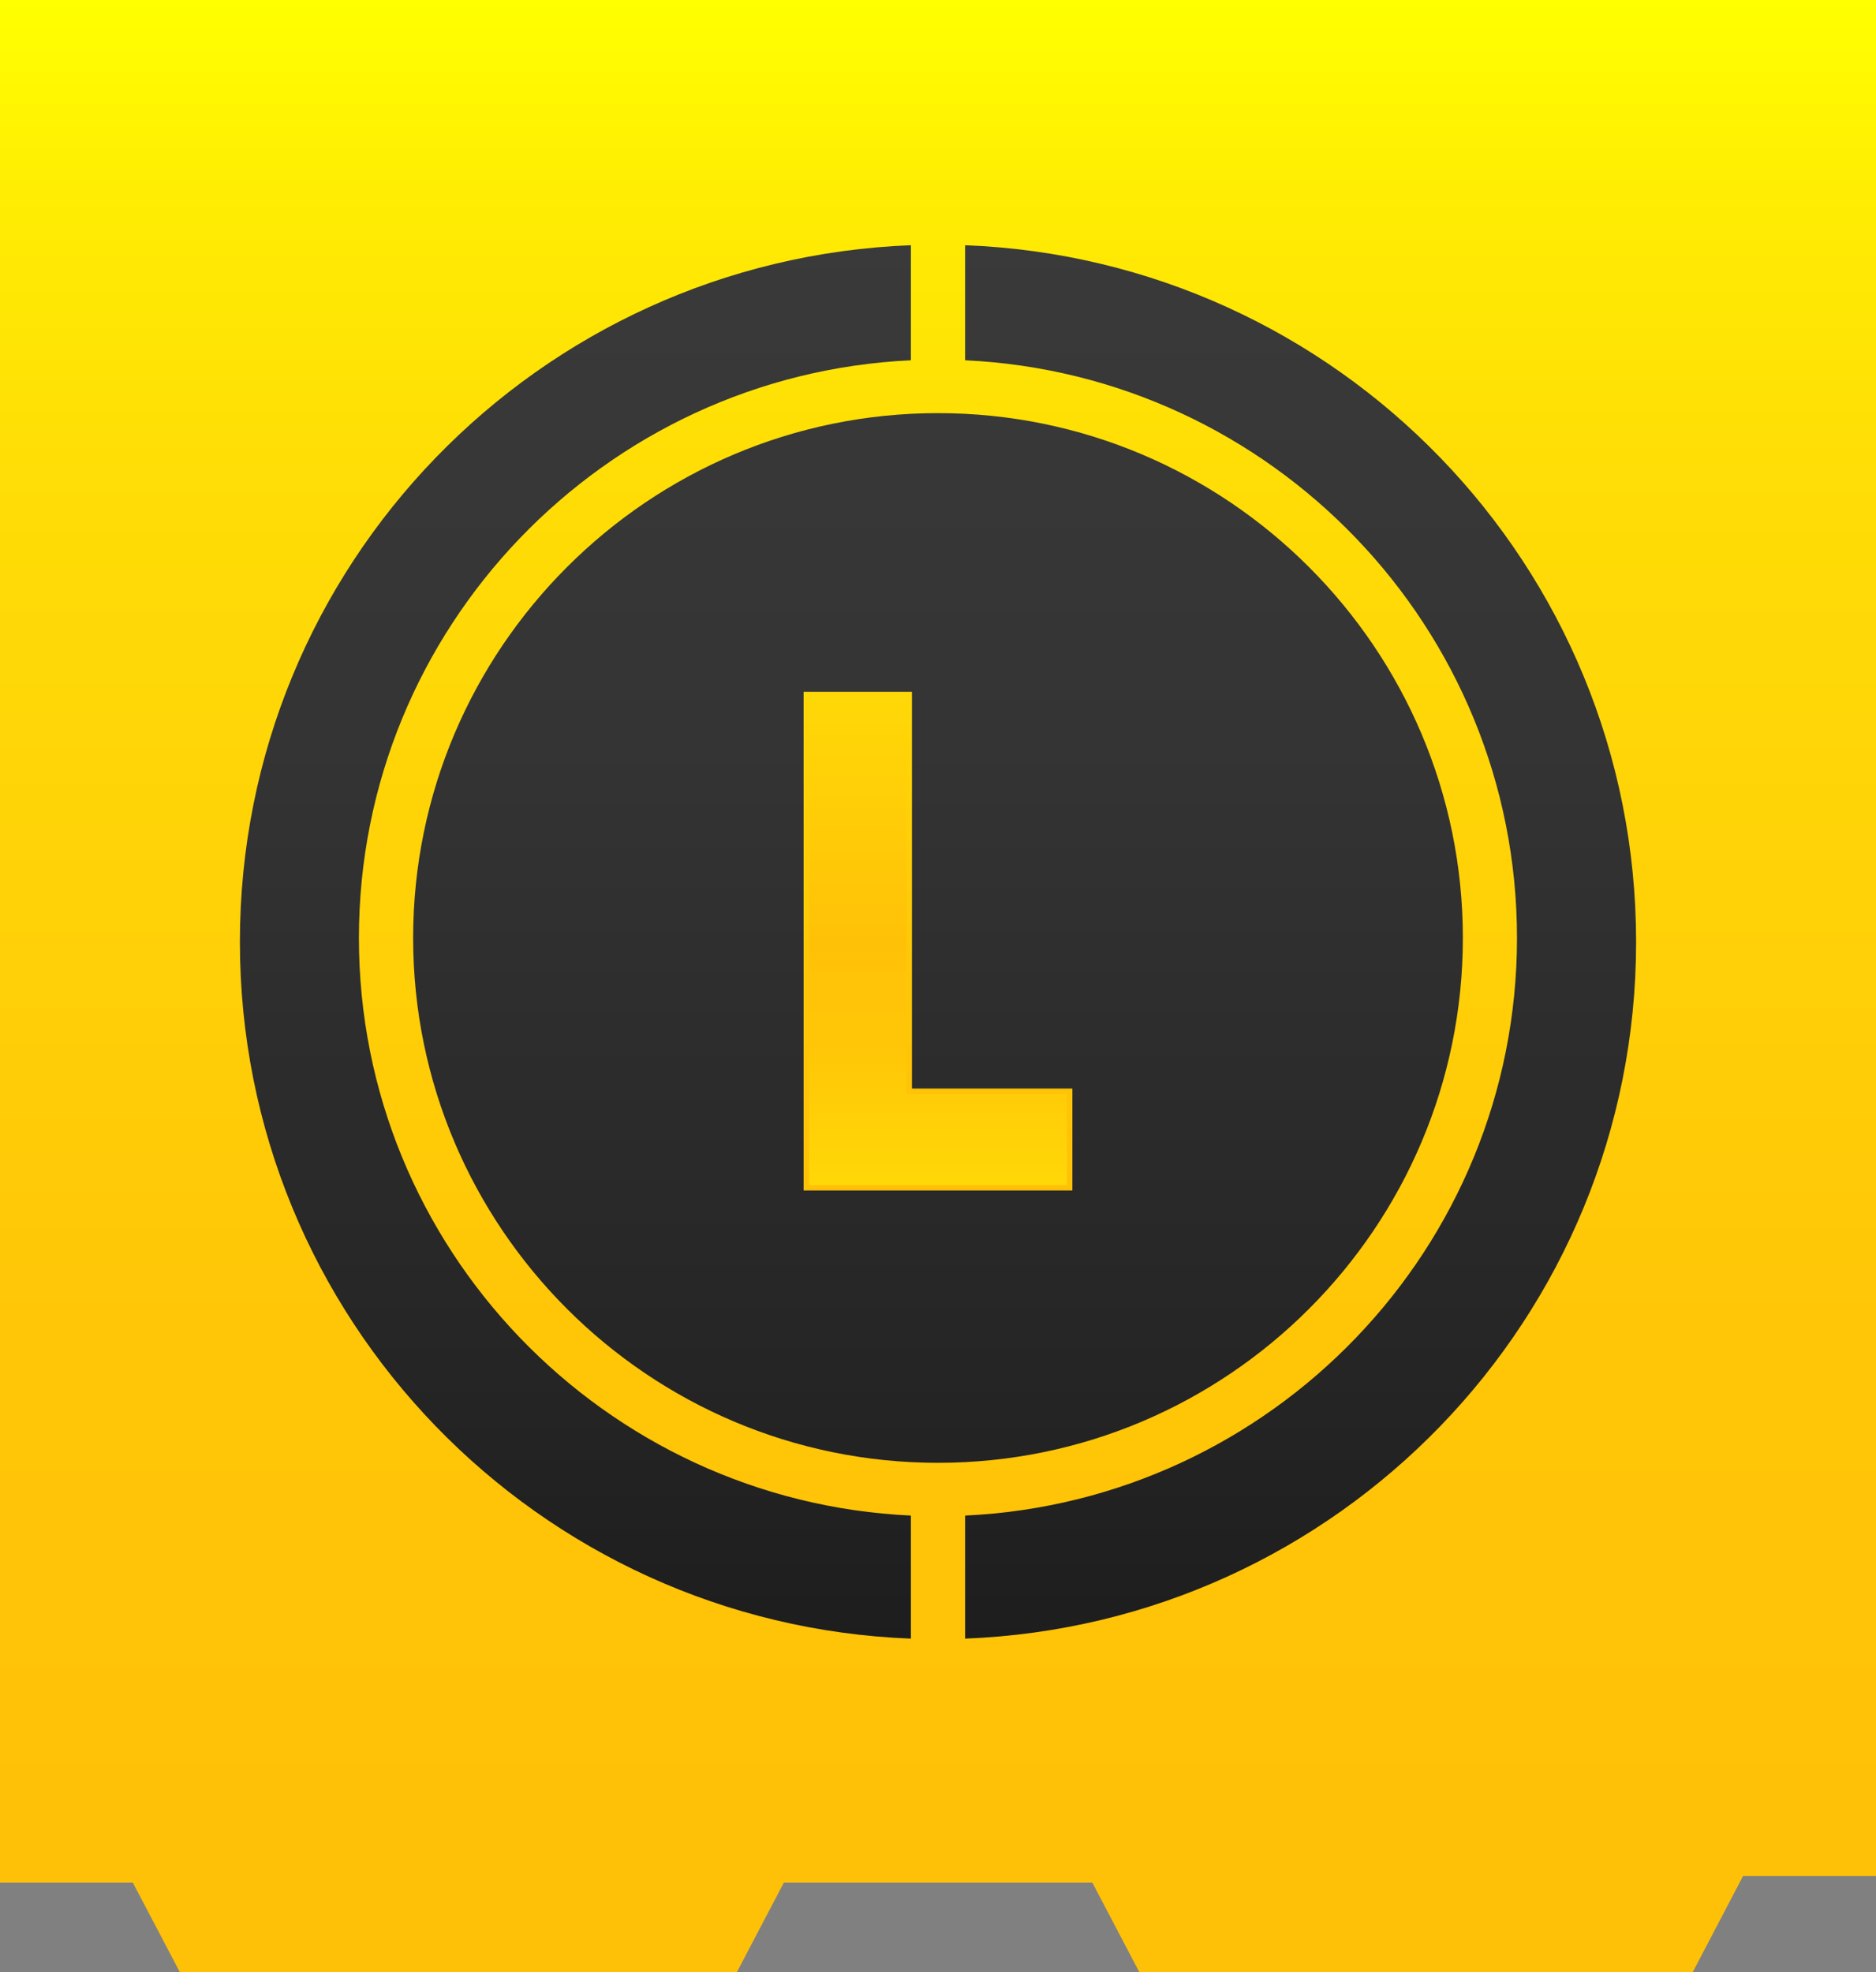 <?xml version="1.0" encoding="UTF-8"?>
<svg id="Layer_1" xmlns="http://www.w3.org/2000/svg" version="1.1" xmlns:xlink="http://www.w3.org/1999/xlink" viewBox="0 0 190.26 200">
  <rect x="0" y="0" width="190.26" height="200" fill="#808080" stroke="none"/>
  <!-- Generator: Adobe Illustrator 29.2.1, SVG Export Plug-In . SVG Version: 2.1.0 Build 116)  -->
  <defs>
    <style>
      .st0 {
        fill: url(#linear-gradient2);
      }

      .st1 {
        fill: url(#linear-gradient1);
      }

      .st2 {
        fill: url(#linear-gradient3);
      }

      .st3 {
        fill: url(#linear-gradient);
      }
    </style>
    <linearGradient id="linear-gradient" x1="95.13" y1="22.75" x2="95.13" y2="177.25" gradientUnits="userSpaceOnUse">
      <stop offset="0" stop-color="#3a3a3a"/>
      <stop offset=".34" stop-color="#343434"/>
      <stop offset=".78" stop-color="#242424"/>
      <stop offset="1" stop-color="#1a1a1a"/>
    </linearGradient>
    <linearGradient id="linear-gradient1" x1="95.13" y1="70.16" x2="95.13" y2="120.74" gradientUnits="userSpaceOnUse">
      <stop offset="0" stop-color="#ffd807"/>
      <stop offset=".05" stop-color="#ffd607"/>
      <stop offset=".58" stop-color="#ffc607"/>
      <stop offset="1" stop-color="#ffc107"/>
    </linearGradient>
    <linearGradient id="linear-gradient2" x1="95.13" y1="70.71" x2="95.13" y2="120.19" gradientUnits="userSpaceOnUse">
      <stop offset="0" stop-color="#ffd807"/>
      <stop offset=".5" stop-color="#ffc107"/>
      <stop offset=".71" stop-color="#ffc607"/>
      <stop offset=".98" stop-color="#ffd607"/>
      <stop offset="1" stop-color="#ffd807"/>
    </linearGradient>
    <linearGradient id="linear-gradient3" x1="95.13" y1="0" x2="95.13" y2="200" gradientUnits="userSpaceOnUse">
      <stop offset="0" stop-color="#ff0"/>
      <stop offset=".1" stop-color="#ffed03"/>
      <stop offset=".24" stop-color="#ffdd06"/>
      <stop offset=".34" stop-color="#ffd807"/>
      <stop offset=".37" stop-color="#ffd607"/>
      <stop offset=".67" stop-color="#ffc607"/>
      <stop offset=".92" stop-color="#ffc107"/>
    </linearGradient>
  </defs>
  <rect class="st3" x="17.88" y="22.75" width="154.51" height="154.51"/>
  <g>
    <polygon class="st1" points="92.49 70.16 81.5 70.16 81.5 120.74 90.3 120.74 92.49 120.74 108.76 120.74 108.76 110.4 92.49 110.4 92.49 70.16"/>
    <path class="st0" d="M82.05,120.19h26.16v-9.23h-16.27v-40.24h-9.89v49.47Z"/>
    <path class="st2" d="M190.26,187.43V0H0v190.93h13.47l4.76,9.07h56.51l4.76-9.07h31.28l4.76,9.07h56.14l5.1-9.74h13.49v-.04h0v-2.79h0ZM92.38,166.19c-37.82-1.45-68.05-32.49-68.05-70.66S54.57,26.33,92.38,24.87v11.67c-31.1,1.45-55.98,27.14-55.98,58.59s24.88,57.13,55.98,58.58v12.48ZM41.9,95.13c0-29.35,23.88-53.23,53.23-53.23s53.23,23.88,53.23,53.23-23.88,53.23-53.23,53.23-53.23-23.88-53.23-53.23ZM97.88,166.19v-12.48c31.1-1.45,55.97-27.13,55.97-58.58s-24.87-57.14-55.97-58.59v-11.67c37.82,1.46,68.05,32.49,68.05,70.66s-30.23,69.2-68.05,70.66Z"/>
  </g>
</svg>